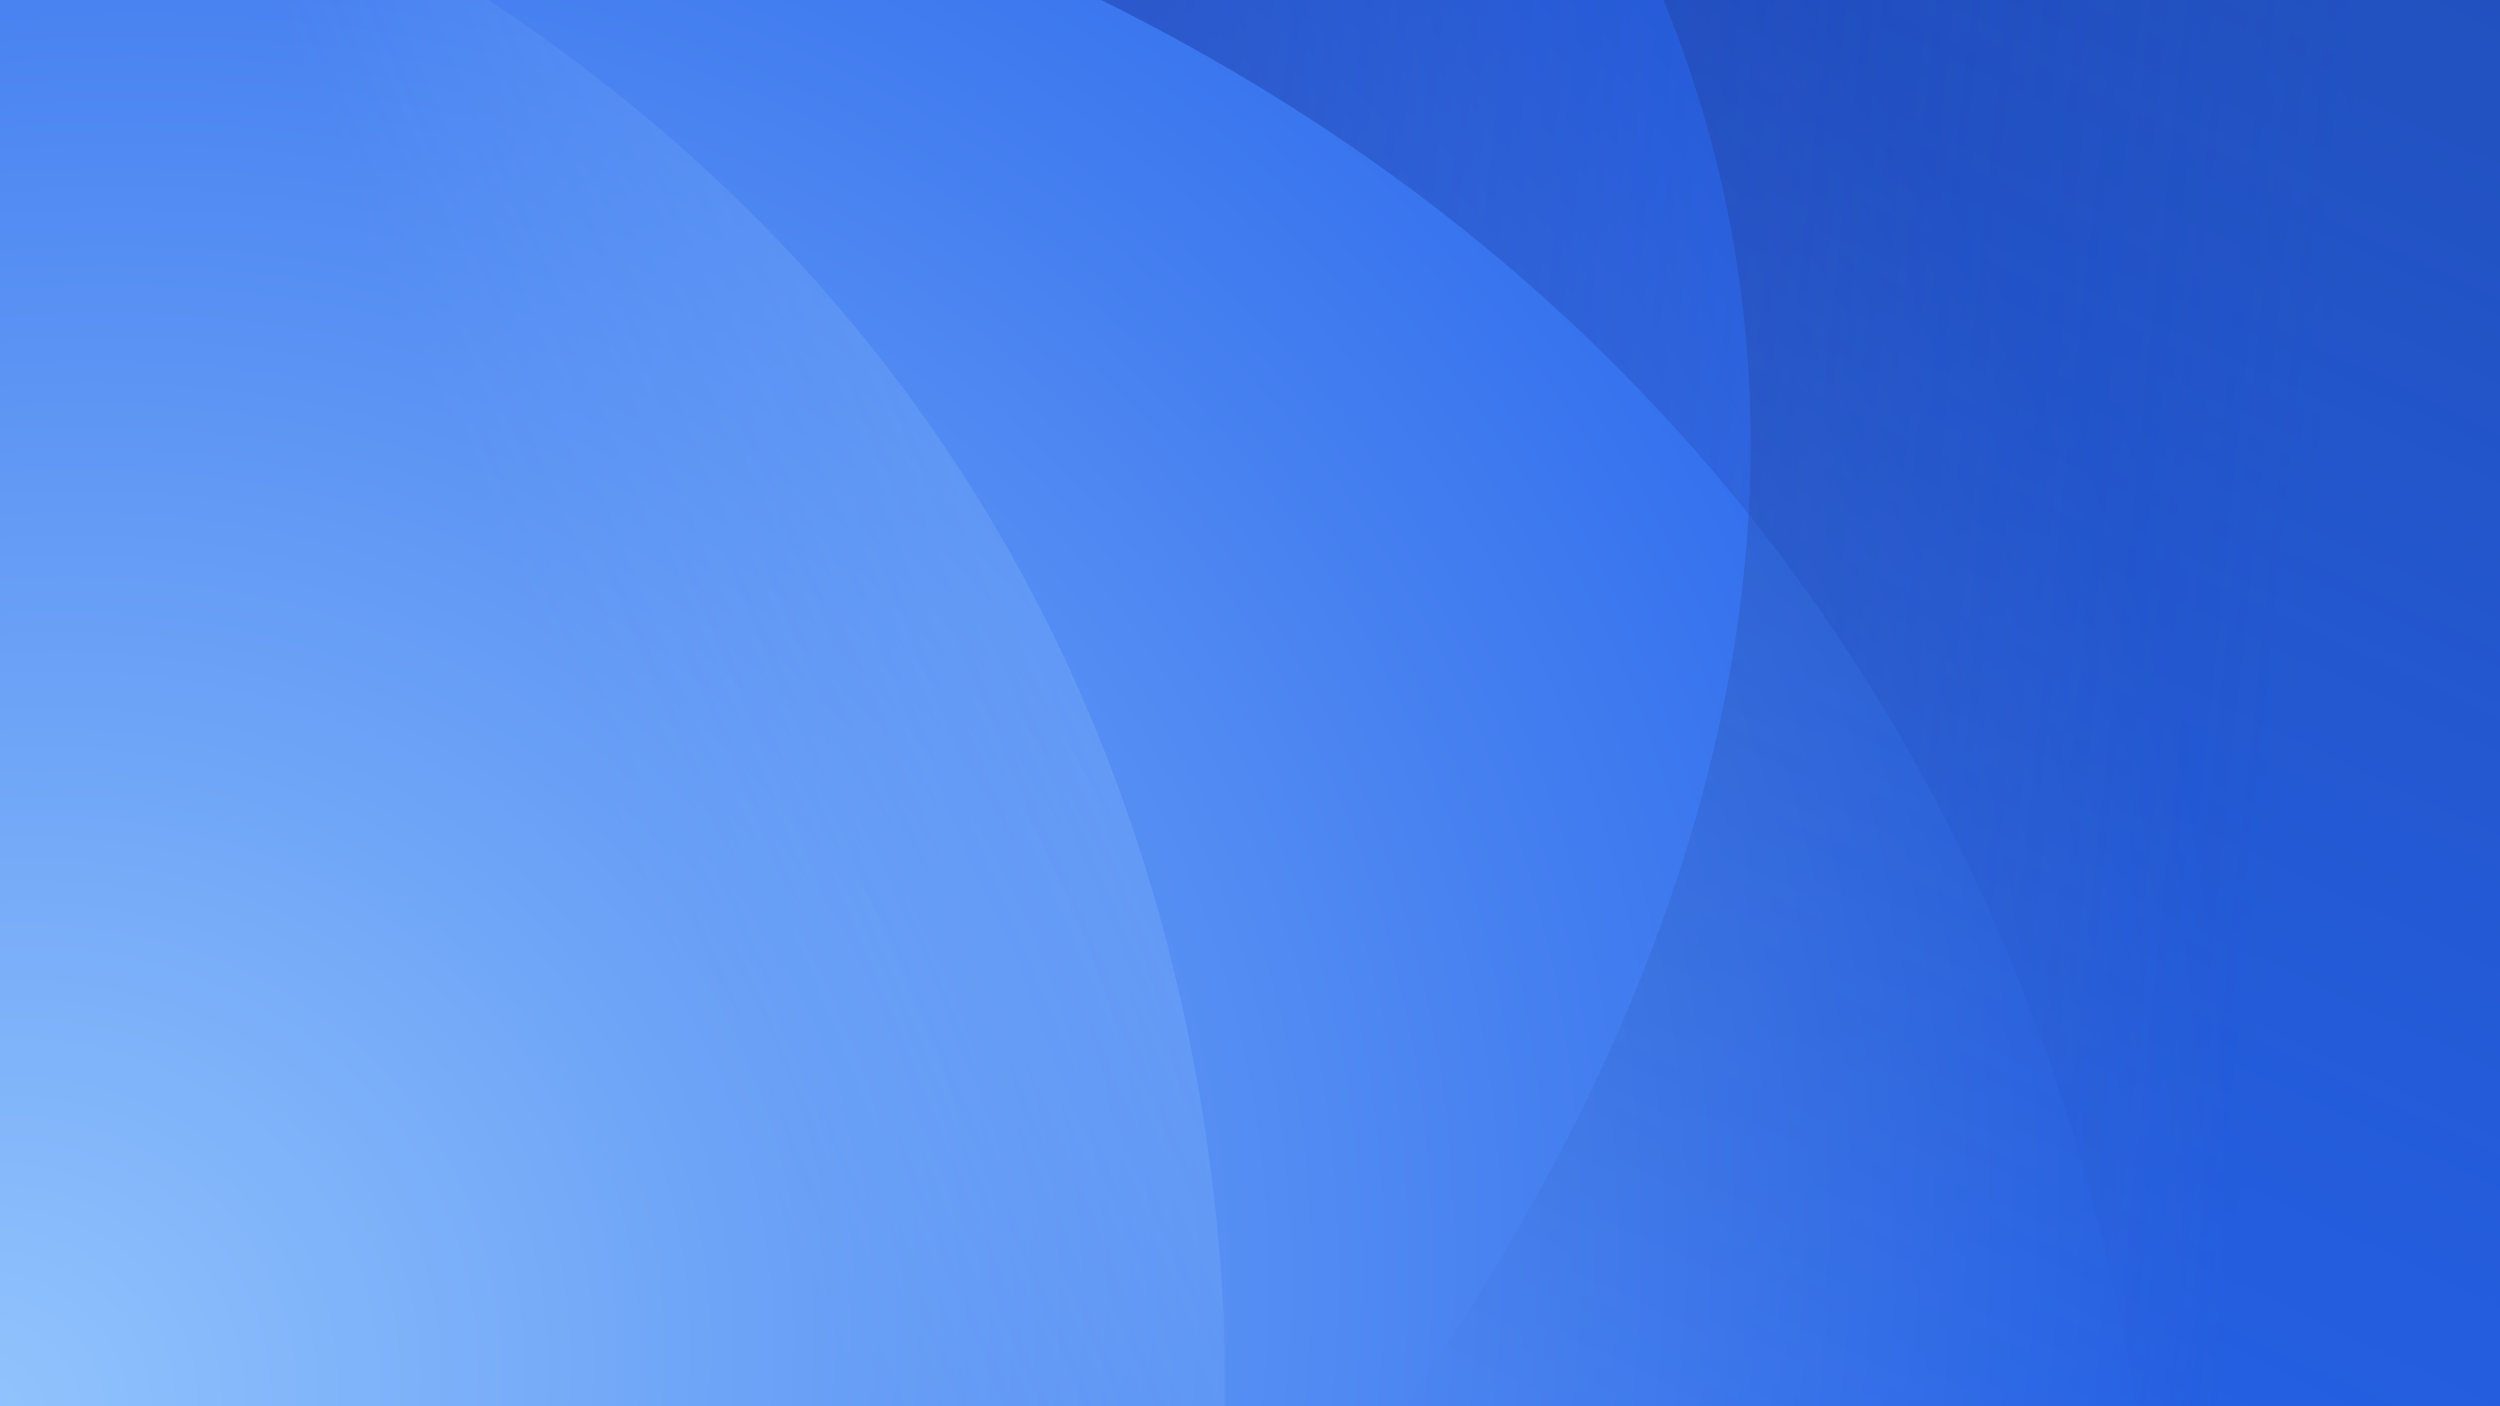 <svg xmlns="http://www.w3.org/2000/svg" xmlns:xlink="http://www.w3.org/1999/xlink" viewBox="0 0 2560 1440"><defs fill="#000000"><style>.cls-1{fill:url(#linear-gradient);}.cls-2{fill:url(#linear-gradient-2);}.cls-3{fill:url(#linear-gradient-3);}.cls-4{fill:url(#radial-gradient);}.cls-5{mask:url(#mask);}.cls-6{fill:#1e3a8a;}.cls-10,.cls-6,.cls-8{fill-rule:evenodd;}.cls-7{mask:url(#mask-2);}.cls-8{fill:#93c5fd;}.cls-9{mask:url(#mask-3);}.cls-10{fill:#1e40af;}</style><linearGradient id="linear-gradient" x1="-7559.22" y1="-35014.13" x2="-2440.93" y2="-24156.41" gradientTransform="matrix(-0.33, 0, 0, 0.33, 722.72, 9467.41)" gradientUnits="userSpaceOnUse" fill="#000000"><stop offset="0" stop-color="#fff" fill="#000000"/><stop offset="1" stop-color="#fff" stop-opacity="0" fill="#000000"/></linearGradient><linearGradient id="linear-gradient-2" x1="-5555.68" y1="-29031.73" x2="425.77" y2="-26504.35" xlink:href="#linear-gradient" fill="#000000"/><linearGradient id="linear-gradient-3" x1="2050.1" y1="-27052.53" x2="-4941.89" y2="-26315.43" xlink:href="#linear-gradient" fill="#000000"/><radialGradient id="radial-gradient" cx="21151.83" cy="-6694.5" r="270.83" gradientTransform="matrix(7.71, -4.45, 3.86, 6.68, -137286.07, 140312.36)" gradientUnits="userSpaceOnUse" fill="#000000"><stop offset="0" stop-color="#93c5fd" fill="#000000"/><stop offset="1" stop-color="#2563eb" fill="#000000"/></radialGradient><mask id="mask" x="1227.73" y="-249.19" width="1342.67" height="1938.39" maskUnits="userSpaceOnUse" fill="#000000"><g id="id0"><rect class="cls-1" x="1227.73" y="-249.19" width="1342.67" height="1938.39" fill="#000000"/></g></mask><mask id="mask-2" x="-12.35" y="-249.19" width="1268.01" height="1938.39" maskUnits="userSpaceOnUse" fill="#000000"><g id="id2"><rect class="cls-2" x="-12.35" y="-249.19" width="1266.16" height="1938.39" fill="#000000"/></g></mask><mask id="mask-3" x="342.47" y="-249.19" width="2529.02" height="1938.39" maskUnits="userSpaceOnUse" fill="#000000"><g id="id4"><rect class="cls-3" x="342.47" y="-249.19" width="2529.02" height="1938.39" fill="#000000"/></g></mask></defs><g id="Livello_2" data-name="Livello 2"><g id="Livello_1-2" data-name="Livello 1"><rect class="cls-4" width="2560" height="1440" fill="#000000"/><g class="cls-5"><path class="cls-6" d="M2560,1440H1438.14c219.45-310.88,501.09-863,265.28-1440H2560Z" fill="#000000"/></g><g class="cls-7"><path class="cls-8" d="M1255.66,1440c-1.14-351.9-98.85-1005.75-755.48-1440H0V1440Z" fill="#000000"/></g><g class="cls-9"><path class="cls-10" d="M1127.59,0c788.54,391.16,1002.12,1074.81,1059.84,1440H2560V0Z" fill="#000000"/></g></g></g></svg>